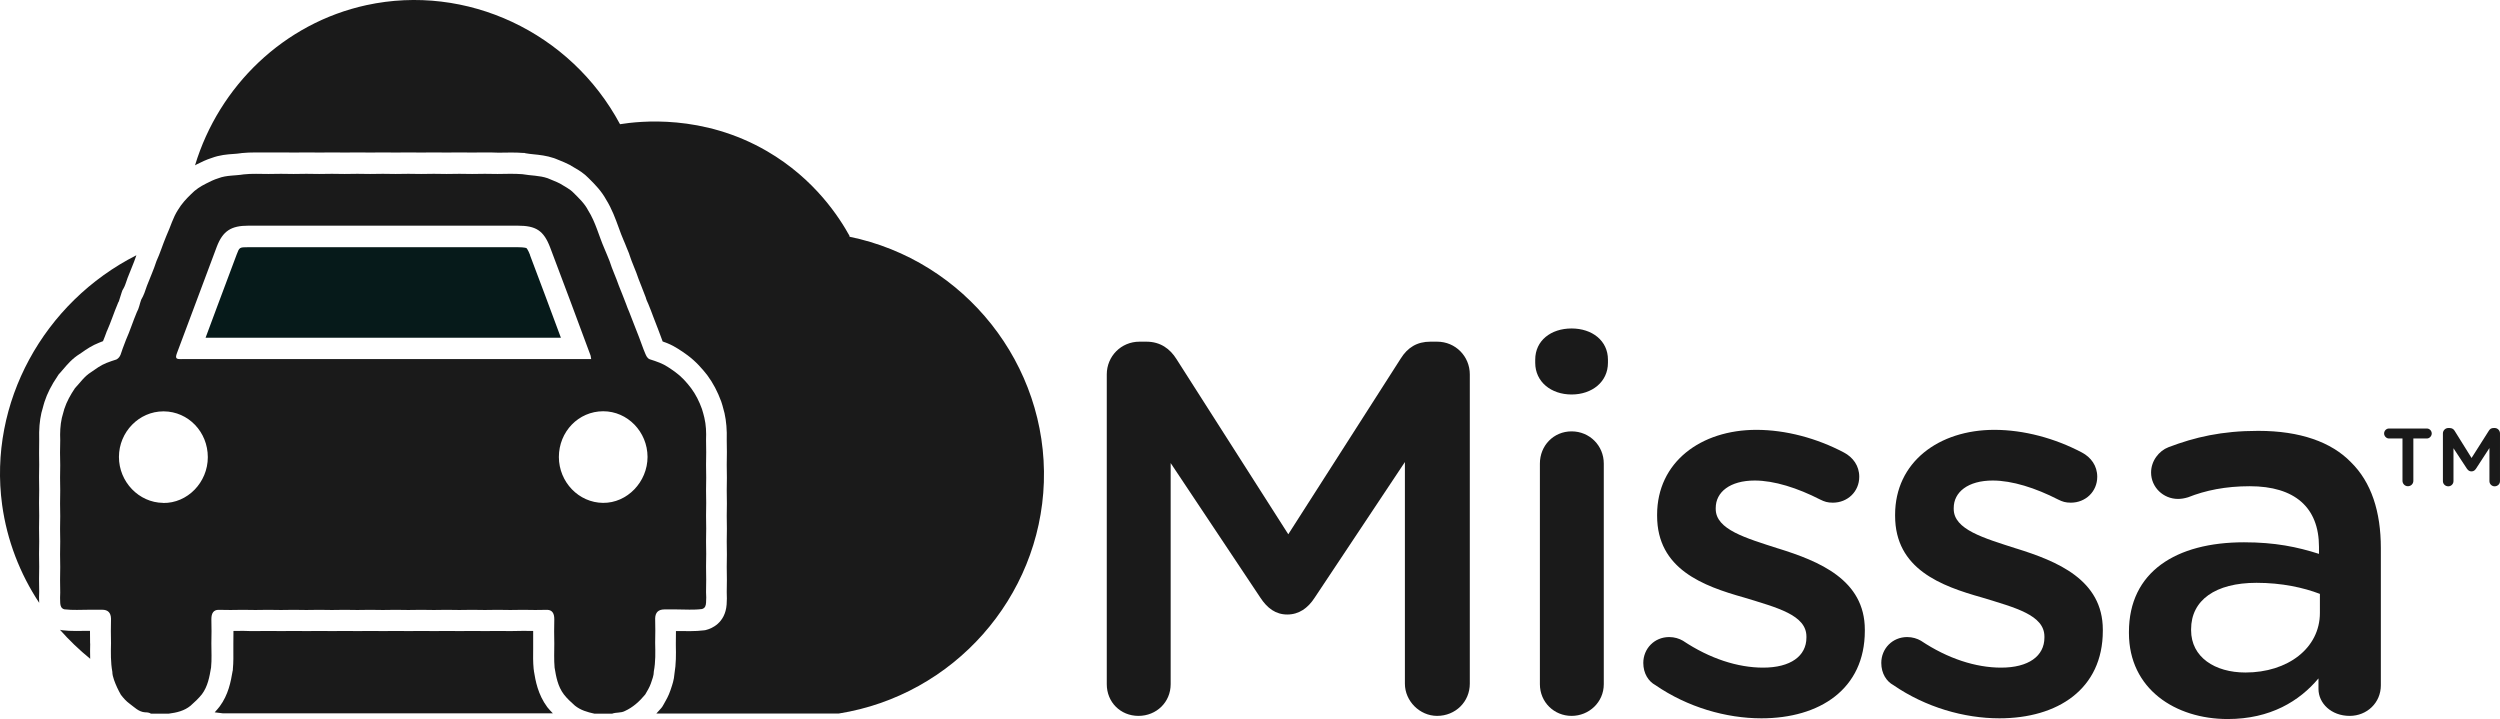 <?xml version="1.0" encoding="utf-8"?>
<svg viewBox="139.532 171.291 246.119 70.787" xmlns="http://www.w3.org/2000/svg">
  <g>
    <g transform="matrix(1, 0, 0, 1, 139.531, 171.288)">
      <path class="cls-1" d="M.21,49.7c.48,3.51,1.76,6.79,3.65,9.65-.02-.34-.02-.68,0-1.07-.02-.87-.02-1.69,0-2.48-.02-.88-.02-1.7,0-2.51-.02-.88-.02-1.7,0-2.51-.02-.88-.02-1.7,0-2.51-.02-.89-.02-1.71,0-2.51-.01-.68-.02-1.56,0-2.45-.03-1.05,.04-1.87,.22-2.67l.02-.07,.02-.07c.03-.1,.05-.2,.08-.29,.06-.21,.11-.43,.18-.64,.27-.83,.68-1.65,1.31-2.57l.09-.14,.11-.12c.12-.13,.23-.26,.34-.39,.39-.46,.88-1.04,1.6-1.49l.21-.14c.45-.32,1.02-.71,1.72-.98,.12-.05,.25-.1,.38-.15,0-.02,.02-.05,.03-.07,.1-.26,.21-.51,.3-.78l.03-.09,.04-.08c.19-.42,.35-.86,.53-1.33,.17-.46,.34-.91,.53-1.36l.04-.1,.06-.1s.07-.2,.1-.32c.06-.2,.12-.4,.19-.6l.07-.19,.1-.17c.13-.22,.24-.56,.36-.91l.04-.12c.12-.32,.25-.63,.38-.95,.18-.45,.36-.88,.49-1.29C4.3,29.76-1.16,39.66,.21,49.7Z" style="fill: rgb(26, 26, 26);"/>
      <path class="cls-1" d="M52.56,66.04v-.07s-.02-.07-.02-.07c-.07-.72-.06-1.4-.05-2.05v-.54c0-.39,0-.79,0-1.19-.32,0-.64,0-.96-.01-.43,.01-.85,.02-1.28,.02s-.81,0-1.22-.01c-.43,0-.85,.01-1.28,.01s-.82,0-1.23-.01c-.43,0-.85,.01-1.28,.01s-.82,0-1.23-.01c-.43,0-.85,.01-1.28,.01s-.82,0-1.23-.01c-.43,0-.85,.01-1.28,.01s-.82,0-1.23-.01c-.43,0-.85,.01-1.28,.01s-.82,0-1.23-.01c-.43,0-.85,.01-1.28,.01s-.82,0-1.23-.01c-.43,0-.85,.01-1.28,.01s-.82,0-1.23-.01c-.43,0-.85,.01-1.28,.01s-.82,0-1.23-.01c-.43,0-.86,.01-1.28,.01s-.82,0-1.22-.01c-.43,0-.86,.01-1.28,.01-.41,0-.81,0-1.22-.02-.32,0-.64,.01-.97,.01,0,.41,0,.82-.01,1.24,0,.14,0,.34,0,.54,0,.63,.02,1.29-.05,1.99v.08s-.02,.08-.02,.08c-.18,1.05-.41,2.34-1.29,3.52-.15,.19-.31,.38-.48,.56,.27,.04,.54,.07,.82,.1H54.43c-.19-.19-.37-.39-.55-.61-.93-1.26-1.16-2.59-1.32-3.57Z" style="fill: rgb(26, 26, 26);"/>
      <path class="cls-1" d="M8.87,63.36v-.05c0-.42-.01-.82-.01-1.2-.02,0-.37,0-.56,0-.26,0-.53,.01-.79,.01-.52,0-.96-.02-1.37-.07l-.13-.02-.11-.03c.91,1.03,1.91,1.99,2.98,2.86-.02-.53-.01-1.04,0-1.51Z" style="fill: rgb(26, 26, 26);"/>
      <path class="cls-1" d="M83.66,23.27c-1-1.82-3.43-5.64-8.14-8.38-6.34-3.69-12.58-2.96-14.48-2.66C56.17,3.14,45.9-1.63,36.07,.51c-8.12,1.77-14.5,7.95-16.87,15.77,.05-.03,.11-.06,.16-.09,.48-.24,.95-.47,1.49-.64,.78-.29,1.52-.35,2.12-.39,.24-.02,.47-.03,.71-.07l.13-.02c.41-.04,.86-.06,1.39-.06,.24,0,.48,0,.72,0h.54c.38,0,.82,0,1.26,0,.41,0,.82,0,1.23,.01,.43,0,.86-.01,1.28-.01s.81,0,1.22,.01c.43,0,.86-.01,1.28-.01s.82,0,1.22,.01c.43,0,.86-.01,1.28-.01s.82,0,1.22,.01c.43,0,.86-.01,1.28-.01s.82,0,1.22,.01c.43,0,.86-.01,1.28-.01s.82,0,1.22,.01c.43,0,.86-.01,1.28-.01s.82,0,1.22,.01c.43,0,.86-.01,1.28-.01s.82,0,1.22,.01c.43,0,.85-.01,1.28-.01s.82,0,1.22,.02h.44c.28-.01,.57-.01,.85-.01,.43,0,.85,0,1.28,.04h.11s.11,.03,.11,.03c.25,.05,.51,.07,.76,.1,.61,.06,1.3,.13,2.04,.38l.08,.03,.08,.03c.12,.05,.25,.1,.37,.15,.3,.12,.64,.26,.99,.44l.1,.05,.09,.06c.1,.07,.21,.13,.32,.19,.39,.22,.91,.53,1.39,1.03l.11,.11c.51,.51,1.14,1.14,1.61,2,.57,.92,.92,1.89,1.23,2.74,.16,.44,.31,.86,.48,1.24,.11,.24,.2,.48,.3,.73,.07,.17,.13,.34,.21,.51l.04,.1,.03,.1c.12,.38,.28,.78,.45,1.2,.16,.39,.32,.79,.45,1.19,.09,.24,.2,.51,.31,.79,.13,.33,.26,.65,.38,.98l.03,.08,.02,.08c.03,.11,.08,.22,.13,.33l.09,.2c.18,.43,.34,.86,.5,1.29,.15,.4,.3,.8,.46,1.19,.1,.26,.19,.49,.27,.72,.06,.16,.12,.33,.18,.49,.16,.06,.32,.12,.48,.18,.76,.31,1.41,.78,1.93,1.15,.88,.64,1.53,1.41,1.99,2,.57,.77,1.01,1.61,1.37,2.59,.09,.26,.15,.49,.21,.72,.02,.09,.09,.34,.09,.34l.02,.07c.18,.81,.25,1.68,.22,2.66,.02,.75,.02,1.56,0,2.45,.02,.86,.02,1.7,0,2.5,.02,.88,.02,1.71,0,2.51,.02,.88,.02,1.71,0,2.51,.02,.88,.02,1.71,0,2.51,.02,.88,.02,1.69,0,2.48,.02,.45,.02,.85-.01,1.23-.14,1.85-1.53,2.37-1.95,2.48l-.14,.04-.14,.02c-.42,.05-.87,.08-1.41,.08-.25,0-.51,0-.76-.01-.2,0-.59,0-.59,0,0,.4,0,.8-.01,1.19v.23c.02,.85,.03,1.81-.14,2.81-.04,.58-.21,1.06-.33,1.42l-.06,.18c-.19,.56-.44,.99-.64,1.34l-.17,.29-.11,.14c-.15,.18-.31,.35-.47,.52h17.96c11.31-1.8,19.81-11.42,20.19-22.77,.38-11.55-7.75-21.85-19.18-24.18Z" style="fill: rgb(26, 26, 26);"/>
      <path class="cls-1" d="M52.19,25.12c-.22-.57-.36-.69-.36-.69,0,0-.17-.09-.87-.09h-13.26s-13.26,0-13.26,0c-.87,0-.87,.01-1.14,.72-.65,1.72-1.3,3.45-1.94,5.18-.37,1.01-.75,2.01-1.12,3.01,7.76,0,15.52,0,23.27,0h11.71s-.08-.21-.08-.21c-.98-2.64-1.96-5.28-2.96-7.91Z" style="fill: rgb(6, 26, 26);"/>
    </g>
    <path class="cls-2" d="M 203.061 239.648 C 203.261 239.298 203.481 238.948 203.611 238.568 C 203.741 238.178 203.901 237.798 203.901 237.378 C 204.081 236.448 204.051 235.508 204.031 234.578 C 204.051 233.768 204.051 232.958 204.031 232.158 C 204.051 231.584 204.348 231.294 204.921 231.288 C 205.341 231.288 205.751 231.288 206.171 231.288 C 206.991 231.288 207.821 231.358 208.641 231.248 C 208.961 231.158 209.021 230.908 209.041 230.628 C 209.071 230.278 209.061 229.938 209.041 229.588 C 209.061 228.748 209.061 227.918 209.041 227.078 C 209.061 226.238 209.061 225.408 209.041 224.568 C 209.061 223.728 209.061 222.898 209.041 222.058 C 209.061 221.218 209.061 220.388 209.041 219.548 C 209.061 218.718 209.061 217.878 209.041 217.048 C 209.061 216.228 209.061 215.408 209.041 214.588 C 209.071 213.848 209.041 213.118 208.871 212.398 C 208.791 212.108 208.731 211.818 208.631 211.538 C 208.371 210.818 208.031 210.128 207.571 209.508 C 207.121 208.918 206.631 208.368 206.021 207.928 C 205.531 207.578 205.051 207.228 204.491 207.008 C 204.161 206.868 203.821 206.768 203.491 206.658 C 203.241 206.548 203.151 206.318 203.051 206.088 C 202.821 205.558 202.651 205.008 202.441 204.478 C 202.101 203.658 201.811 202.818 201.471 201.988 C 201.371 201.738 201.251 201.488 201.171 201.228 C 200.951 200.618 200.691 200.028 200.461 199.428 C 200.181 198.608 199.801 197.818 199.541 196.988 C 199.371 196.588 199.221 196.178 199.041 195.778 C 198.491 194.528 198.171 193.168 197.431 191.998 C 197.081 191.318 196.531 190.808 196.001 190.278 C 195.621 189.878 195.121 189.658 194.671 189.368 C 194.271 189.158 193.851 189.018 193.451 188.838 C 192.641 188.558 191.781 188.588 190.951 188.438 C 190.141 188.378 189.331 188.408 188.511 188.418 C 187.681 188.398 186.851 188.398 186.011 188.418 C 185.171 188.398 184.341 188.398 183.501 188.418 C 182.661 188.398 181.831 188.398 180.991 188.418 C 180.151 188.398 179.321 188.398 178.481 188.418 C 177.641 188.398 176.811 188.398 175.971 188.418 C 175.131 188.398 174.301 188.398 173.461 188.418 C 172.621 188.398 171.791 188.398 170.951 188.418 C 170.111 188.398 169.281 188.398 168.441 188.418 C 167.611 188.398 166.781 188.398 165.951 188.418 C 165.141 188.418 164.331 188.368 163.521 188.458 C 162.691 188.598 161.831 188.528 161.031 188.838 C 160.601 188.968 160.201 189.168 159.811 189.368 C 159.271 189.638 158.771 189.958 158.351 190.398 C 157.861 190.868 157.401 191.368 157.051 191.958 C 156.551 192.728 156.321 193.618 155.941 194.438 C 155.911 194.498 155.891 194.548 155.871 194.608 C 155.541 195.398 155.291 196.228 154.931 197.008 C 154.671 197.828 154.311 198.608 154.001 199.418 C 153.841 199.888 153.691 200.368 153.431 200.798 C 153.281 201.208 153.221 201.648 153.001 202.028 C 152.621 202.928 152.331 203.858 151.931 204.758 C 151.831 205.048 151.711 205.338 151.601 205.628 C 151.451 206.008 151.421 206.448 151.001 206.678 C 150.661 206.788 150.321 206.898 150.001 207.028 C 149.441 207.248 148.961 207.608 148.471 207.948 C 147.831 208.348 147.411 208.978 146.911 209.508 C 146.481 210.148 146.101 210.818 145.861 211.558 C 145.771 211.848 145.701 212.138 145.621 212.428 C 145.461 213.148 145.431 213.888 145.461 214.628 C 145.431 215.448 145.441 216.268 145.461 217.088 C 145.441 217.918 145.441 218.758 145.461 219.588 C 145.441 220.428 145.441 221.258 145.461 222.098 C 145.441 222.938 145.441 223.768 145.461 224.608 C 145.441 225.448 145.441 226.278 145.461 227.118 C 145.441 227.958 145.441 228.788 145.461 229.628 C 145.441 229.978 145.441 230.318 145.461 230.668 C 145.481 230.948 145.561 231.198 145.871 231.278 C 146.691 231.378 147.521 231.318 148.341 231.318 C 148.761 231.318 149.171 231.318 149.591 231.318 C 150.158 231.318 150.448 231.611 150.461 232.198 C 150.441 233.008 150.441 233.818 150.461 234.618 C 150.441 235.558 150.421 236.498 150.591 237.428 C 150.591 237.708 150.671 237.968 150.761 238.238 C 150.941 238.748 151.171 239.228 151.431 239.688 C 151.681 240.018 151.961 240.328 152.291 240.568 C 152.761 240.908 153.181 241.378 153.821 241.418 C 154.021 241.418 154.221 241.438 154.391 241.548 L 156.151 241.548 C 156.921 241.448 157.671 241.278 158.291 240.768 C 158.691 240.418 159.081 240.048 159.411 239.638 C 159.991 238.858 160.151 237.938 160.311 237.008 C 160.391 236.218 160.341 235.428 160.341 234.628 C 160.361 233.828 160.361 233.038 160.341 232.238 C 160.341 231.644 160.568 231.341 161.021 231.328 C 161.821 231.348 162.631 231.348 163.431 231.328 C 164.261 231.348 165.091 231.348 165.931 231.328 C 166.771 231.348 167.601 231.348 168.441 231.328 C 169.281 231.348 170.111 231.348 170.951 231.328 C 171.791 231.348 172.621 231.348 173.461 231.328 C 174.301 231.348 175.131 231.348 175.971 231.328 C 176.811 231.348 177.641 231.348 178.481 231.328 C 179.321 231.348 180.151 231.348 180.991 231.328 C 181.831 231.348 182.661 231.348 183.501 231.328 C 184.341 231.348 185.171 231.348 186.011 231.328 C 186.851 231.348 187.681 231.348 188.521 231.328 C 189.351 231.348 190.181 231.348 191.021 231.328 C 191.821 231.348 192.631 231.348 193.431 231.328 C 193.885 231.354 194.108 231.664 194.101 232.258 C 194.081 233.058 194.081 233.848 194.101 234.648 C 194.101 235.438 194.061 236.228 194.131 237.018 C 194.281 237.938 194.451 238.858 195.031 239.638 C 195.351 240.058 195.741 240.408 196.131 240.758 C 196.691 241.208 197.351 241.398 198.041 241.548 L 199.801 241.548 C 200.201 241.398 200.661 241.498 201.051 241.288 C 201.841 240.928 202.471 240.358 203.021 239.698 L 203.061 239.648 Z M 155.581 220.798 C 153.201 220.768 151.241 218.728 151.241 216.278 C 151.241 213.818 153.221 211.788 155.621 211.788 C 155.621 211.788 155.651 211.788 155.661 211.788 C 158.071 211.808 159.991 213.808 159.991 216.298 C 159.991 218.788 157.981 220.848 155.591 220.808 L 155.581 220.798 Z M 157.401 206.648 C 156.921 206.648 156.741 206.618 156.951 206.058 C 158.271 202.578 159.551 199.078 160.871 195.588 C 161.471 194.018 162.291 193.508 163.981 193.508 C 172.821 193.508 181.661 193.508 190.501 193.508 C 192.291 193.508 193.051 193.978 193.691 195.648 C 195.041 199.188 196.351 202.738 197.671 206.288 C 197.701 206.378 197.701 206.488 197.731 206.638 L 197.211 206.638 C 183.941 206.638 170.671 206.638 157.401 206.638 L 157.401 206.648 Z M 198.901 220.798 C 196.511 220.778 194.561 218.758 194.551 216.288 C 194.551 213.778 196.491 211.778 198.921 211.778 C 198.921 211.778 198.921 211.778 198.921 211.778 C 201.311 211.778 203.271 213.798 203.281 216.268 C 203.281 218.738 201.271 220.828 198.891 220.798 L 198.901 220.798 Z" style="fill: rgb(26, 26, 26);"/>
    <g transform="matrix(1, 0, 0, 1, 139.531, 171.288)">
      <path class="cls-2" d="M141.48,33.64h-.67c-1.3,0-2.23,.57-2.91,1.66l-11.07,17.3-11.01-17.25c-.62-.99-1.56-1.71-2.96-1.71h-.68c-1.82,0-3.22,1.45-3.22,3.22v30.5c0,1.77,1.35,3.12,3.12,3.12s3.17-1.35,3.17-3.12v-21.77l8.83,13.25c.68,1.04,1.51,1.66,2.65,1.66s2.03-.62,2.7-1.66l8.88-13.35v21.82c0,1.71,1.46,3.17,3.17,3.17,1.82,0,3.22-1.4,3.22-3.17v-30.45c0-1.77-1.4-3.22-3.22-3.22Z" style="fill: rgb(26, 26, 26);"/>
      <path class="cls-2" d="M154.72,42.47c-1.77,0-3.12,1.4-3.12,3.17v21.72c0,1.77,1.4,3.12,3.12,3.12s3.17-1.35,3.17-3.12v-21.72c0-1.77-1.4-3.17-3.17-3.17Z" style="fill: rgb(26, 26, 26);"/>
      <path class="cls-2" d="M154.72,32.34c-2.03,0-3.58,1.19-3.58,3.07v.31c0,1.87,1.56,3.12,3.58,3.12s3.58-1.25,3.58-3.12v-.31c0-1.87-1.56-3.07-3.58-3.07Z" style="fill: rgb(26, 26, 26);"/>
      <path class="cls-2" d="M175.09,54.01c-3.22-1.04-6.18-1.87-6.18-3.9v-.1c0-1.56,1.4-2.7,3.84-2.7,1.92,0,4.21,.73,6.44,1.87,.42,.21,.73,.31,1.25,.31,1.45,0,2.6-1.09,2.6-2.55,0-1.09-.62-1.92-1.51-2.39-2.65-1.4-5.71-2.23-8.62-2.23-5.46,0-9.77,3.17-9.77,8.36v.1c0,5.25,4.52,6.91,8.57,8.05,3.22,.99,6.13,1.71,6.13,3.84v.1c0,1.82-1.56,2.96-4.26,2.96-2.49,0-5.25-.88-7.9-2.65-.36-.21-.83-.36-1.35-.36-1.46,0-2.55,1.14-2.55,2.55,0,1.04,.52,1.82,1.19,2.18,3.17,2.18,6.96,3.27,10.44,3.27,5.72,0,10.18-2.86,10.18-8.62v-.1c0-4.94-4.52-6.75-8.52-8Z" style="fill: rgb(26, 26, 26);"/>
      <path class="cls-2" d="M198.52,54.01c-3.22-1.04-6.18-1.87-6.18-3.9v-.1c0-1.56,1.4-2.7,3.84-2.7,1.92,0,4.21,.73,6.44,1.87,.42,.21,.73,.31,1.25,.31,1.45,0,2.6-1.09,2.6-2.55,0-1.09-.62-1.92-1.51-2.39-2.65-1.4-5.71-2.23-8.62-2.23-5.46,0-9.77,3.17-9.77,8.36v.1c0,5.25,4.52,6.91,8.57,8.05,3.22,.99,6.13,1.71,6.13,3.84v.1c0,1.82-1.56,2.96-4.26,2.96-2.49,0-5.25-.88-7.9-2.65-.36-.21-.83-.36-1.35-.36-1.46,0-2.55,1.14-2.55,2.55,0,1.04,.52,1.82,1.19,2.18,3.17,2.18,6.96,3.27,10.44,3.27,5.72,0,10.18-2.86,10.18-8.62v-.1c0-4.94-4.52-6.75-8.52-8Z" style="fill: rgb(26, 26, 26);"/>
      <path class="cls-2" d="M222.31,42.42c-3.58,0-6.23,.62-8.83,1.61-.94,.36-1.71,1.35-1.71,2.49,0,1.45,1.2,2.6,2.65,2.6,.31,0,.62-.05,.99-.16,1.71-.68,3.69-1.09,6.08-1.09,4.42,0,6.81,2.08,6.81,5.98v.68c-2.13-.68-4.31-1.14-7.38-1.14-6.7,0-11.33,2.91-11.33,8.83v.1c0,5.51,4.57,8.47,9.72,8.47,4.21,0,7.07-1.77,8.94-4v1.04c0,1.4,1.25,2.65,3.07,2.65,1.71,0,3.07-1.3,3.07-3.01v-13.51c0-3.58-.93-6.49-2.96-8.47-1.92-1.97-4.99-3.07-9.09-3.07Zm6.08,17.92c0,3.48-3.17,5.87-7.33,5.87-3.01,0-5.35-1.51-5.35-4.16v-.1c0-2.86,2.39-4.57,6.44-4.57,2.49,0,4.62,.47,6.24,1.09v1.87Z" style="fill: rgb(26, 26, 26);"/>
      <path class="cls-2" d="M245.62,42.14h-.13c-.22,0-.36,.09-.47,.27l-1.7,2.68-1.67-2.68c-.09-.15-.25-.27-.49-.27h-.13c-.29,0-.53,.24-.53,.53v4.7c0,.29,.24,.51,.53,.51,.27,0,.51-.22,.51-.51v-3.24l1.32,2.01c.13,.18,.25,.27,.45,.27,.22,0,.34-.11,.45-.27l1.32-2.03v3.26c0,.29,.24,.51,.51,.51,.29,0,.53-.22,.53-.51v-4.7c0-.29-.24-.53-.51-.53Z" style="fill: rgb(26, 26, 26);"/>
      <path class="cls-2" d="M238.93,42.19h-3.75c-.25,0-.47,.22-.47,.49,0,.25,.22,.49,.47,.49h1.34v4.17c0,.29,.24,.53,.53,.53,.31,0,.54-.24,.54-.53v-4.17h1.34c.25,0,.47-.24,.47-.49,0-.27-.22-.49-.47-.49Z" style="fill: rgb(26, 26, 26);"/>
    </g>
  </g>
</svg>